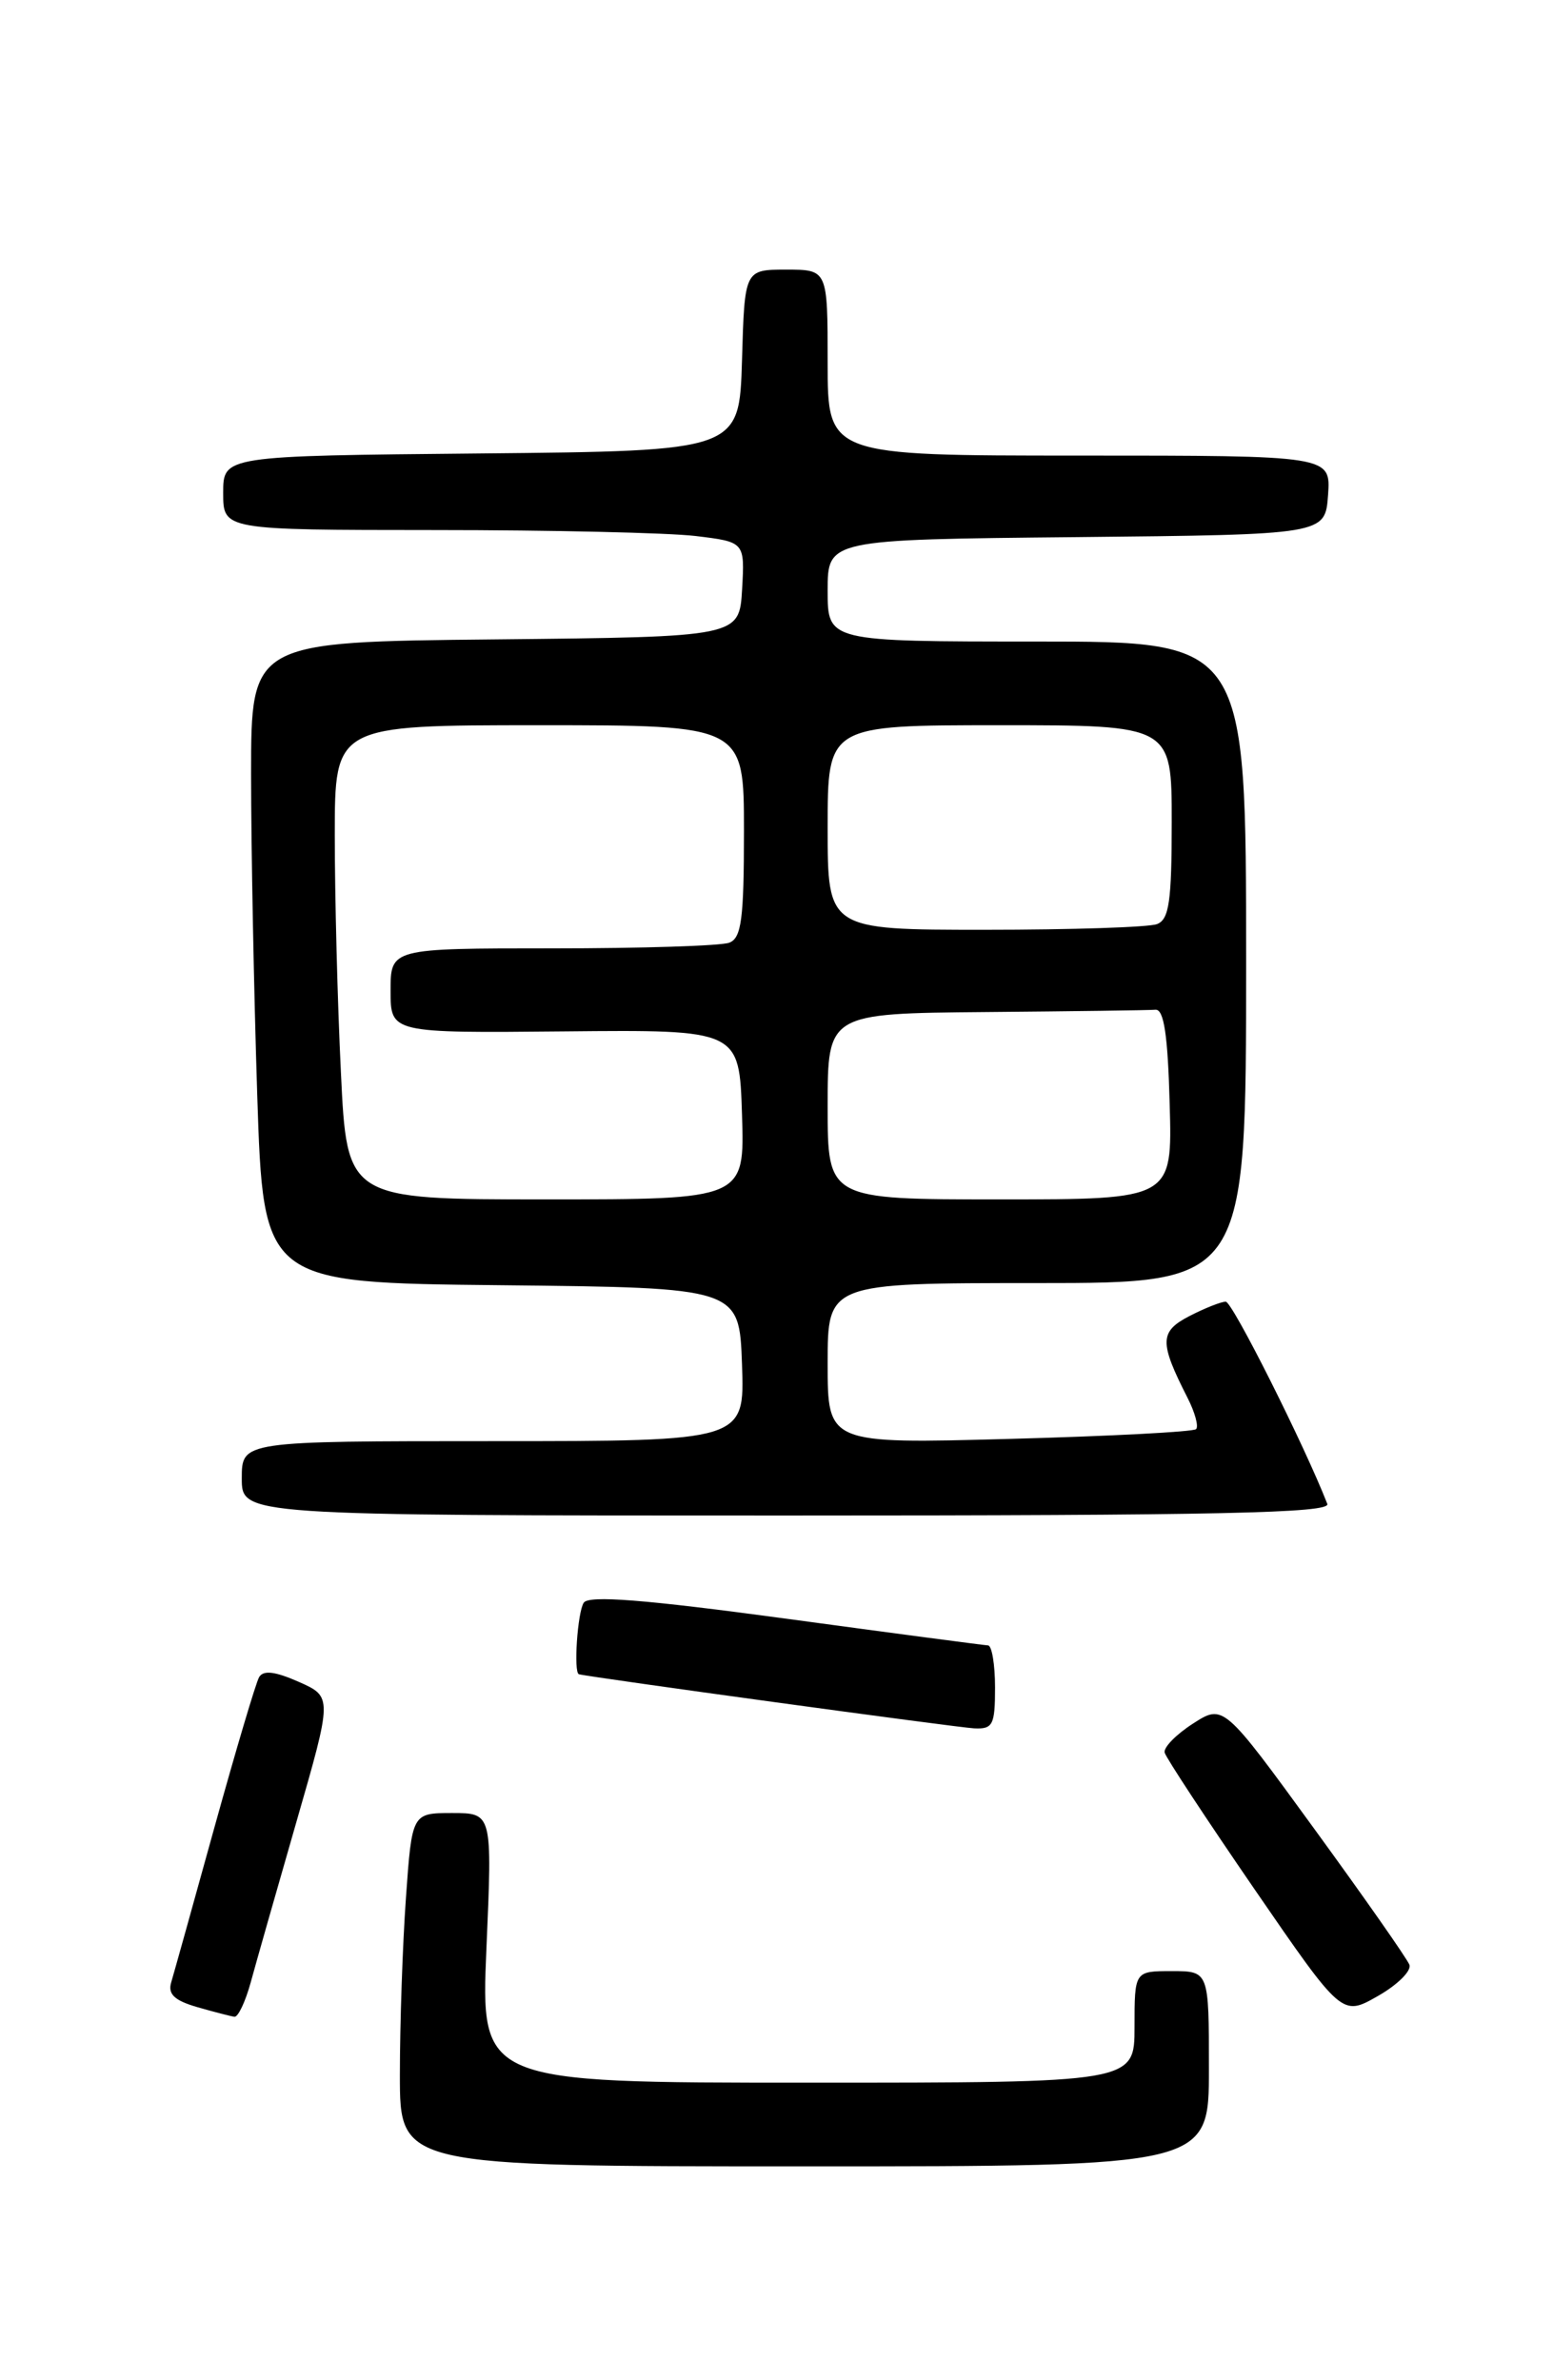 <?xml version="1.0" encoding="UTF-8" standalone="no"?>
<!DOCTYPE svg PUBLIC "-//W3C//DTD SVG 1.1//EN" "http://www.w3.org/Graphics/SVG/1.1/DTD/svg11.dtd" >
<svg xmlns="http://www.w3.org/2000/svg" xmlns:xlink="http://www.w3.org/1999/xlink" version="1.1" viewBox="0 0 167 256">
 <g >
 <path fill="currentColor"
d=" M 130.00 222.50 C 130.00 212.00 130.00 212.00 126.00 212.00 C 122.00 212.00 122.00 212.00 122.00 218.00 C 122.00 224.00 122.00 224.00 86.84 224.00 C 51.69 224.00 51.69 224.00 52.31 209.50 C 52.94 195.00 52.94 195.00 48.62 195.00 C 44.30 195.00 44.30 195.00 43.65 204.15 C 43.29 209.19 43.00 217.74 43.00 223.15 C 43.00 233.00 43.00 233.00 86.50 233.00 C 130.00 233.00 130.00 233.00 130.00 222.50 Z  M 26.95 213.25 C 27.51 211.19 29.72 203.43 31.86 196.00 C 35.75 182.50 35.75 182.50 32.13 180.89 C 29.57 179.76 28.31 179.61 27.86 180.39 C 27.51 181.00 25.36 188.25 23.07 196.50 C 20.79 204.75 18.69 212.27 18.41 213.21 C 18.03 214.47 18.75 215.16 21.20 215.87 C 23.01 216.39 24.82 216.86 25.21 216.91 C 25.60 216.96 26.38 215.31 26.95 213.25 Z  M 151.56 211.32 C 151.31 210.66 146.71 204.09 141.33 196.70 C 131.56 183.27 131.56 183.27 128.27 185.39 C 126.47 186.55 125.10 187.95 125.24 188.50 C 125.38 189.05 129.73 195.66 134.90 203.19 C 144.31 216.88 144.31 216.88 148.15 214.69 C 150.27 213.49 151.80 211.97 151.56 211.32 Z  M 107.00 181.50 C 107.00 179.03 106.66 176.99 106.25 176.97 C 105.84 176.95 96.05 175.66 84.50 174.09 C 69.28 172.03 63.30 171.56 62.77 172.38 C 62.10 173.40 61.66 179.90 62.25 180.07 C 63.27 180.37 102.99 185.81 104.75 185.89 C 106.77 185.99 107.00 185.53 107.00 181.50 Z  M 142.73 161.75 C 140.28 155.46 132.52 140.00 131.81 140.00 C 131.31 140.00 129.55 140.70 127.90 141.55 C 124.68 143.22 124.65 144.35 127.70 150.34 C 128.50 151.91 128.91 153.42 128.62 153.71 C 128.34 154.00 119.30 154.47 108.55 154.76 C 89.00 155.29 89.00 155.29 89.00 146.65 C 89.00 138.00 89.00 138.00 111.50 138.00 C 134.00 138.00 134.00 138.00 134.00 103.50 C 134.00 69.00 134.00 69.00 111.50 69.00 C 89.00 69.00 89.00 69.00 89.00 63.52 C 89.00 58.03 89.00 58.03 115.75 57.77 C 142.50 57.50 142.50 57.50 142.81 53.25 C 143.11 49.00 143.11 49.00 116.06 49.00 C 89.00 49.00 89.00 49.00 89.00 39.00 C 89.00 29.00 89.00 29.00 84.54 29.00 C 80.07 29.00 80.07 29.00 79.79 38.75 C 79.50 48.50 79.50 48.50 51.75 48.77 C 24.00 49.03 24.00 49.03 24.00 53.02 C 24.00 57.00 24.00 57.00 46.75 57.01 C 59.26 57.01 71.88 57.30 74.80 57.65 C 80.09 58.29 80.09 58.29 79.80 63.39 C 79.50 68.50 79.50 68.50 53.25 68.77 C 27.00 69.03 27.00 69.03 27.00 83.27 C 27.00 91.09 27.30 106.61 27.66 117.73 C 28.32 137.97 28.32 137.97 53.91 138.23 C 79.50 138.50 79.50 138.50 79.79 146.75 C 80.08 155.00 80.08 155.00 53.04 155.00 C 26.00 155.00 26.00 155.00 26.00 159.00 C 26.00 163.00 26.00 163.00 84.61 163.00 C 131.09 163.00 143.11 162.74 142.73 161.75 Z  M 36.66 115.34 C 36.29 107.83 36.00 96.35 36.00 89.84 C 36.00 78.00 36.00 78.00 58.00 78.00 C 80.00 78.00 80.00 78.00 80.00 89.39 C 80.00 98.86 79.73 100.89 78.42 101.39 C 77.55 101.73 69.00 102.00 59.42 102.00 C 42.00 102.00 42.00 102.00 42.00 106.56 C 42.00 111.11 42.00 111.11 60.75 110.93 C 79.50 110.75 79.50 110.75 79.79 119.87 C 80.08 129.00 80.08 129.00 58.69 129.00 C 37.31 129.00 37.31 129.00 36.66 115.34 Z  M 89.00 119.00 C 89.00 109.00 89.00 109.00 106.00 108.85 C 115.35 108.77 123.56 108.66 124.25 108.60 C 125.16 108.53 125.58 111.30 125.78 118.75 C 126.07 129.00 126.07 129.00 107.53 129.00 C 89.00 129.00 89.00 129.00 89.00 119.00 Z  M 89.00 89.00 C 89.00 78.00 89.00 78.00 107.50 78.00 C 126.00 78.00 126.00 78.00 126.00 88.39 C 126.00 96.95 125.72 98.89 124.42 99.39 C 123.55 99.73 115.22 100.00 105.92 100.00 C 89.00 100.00 89.00 100.00 89.00 89.00 Z "/>
</g>
</svg>